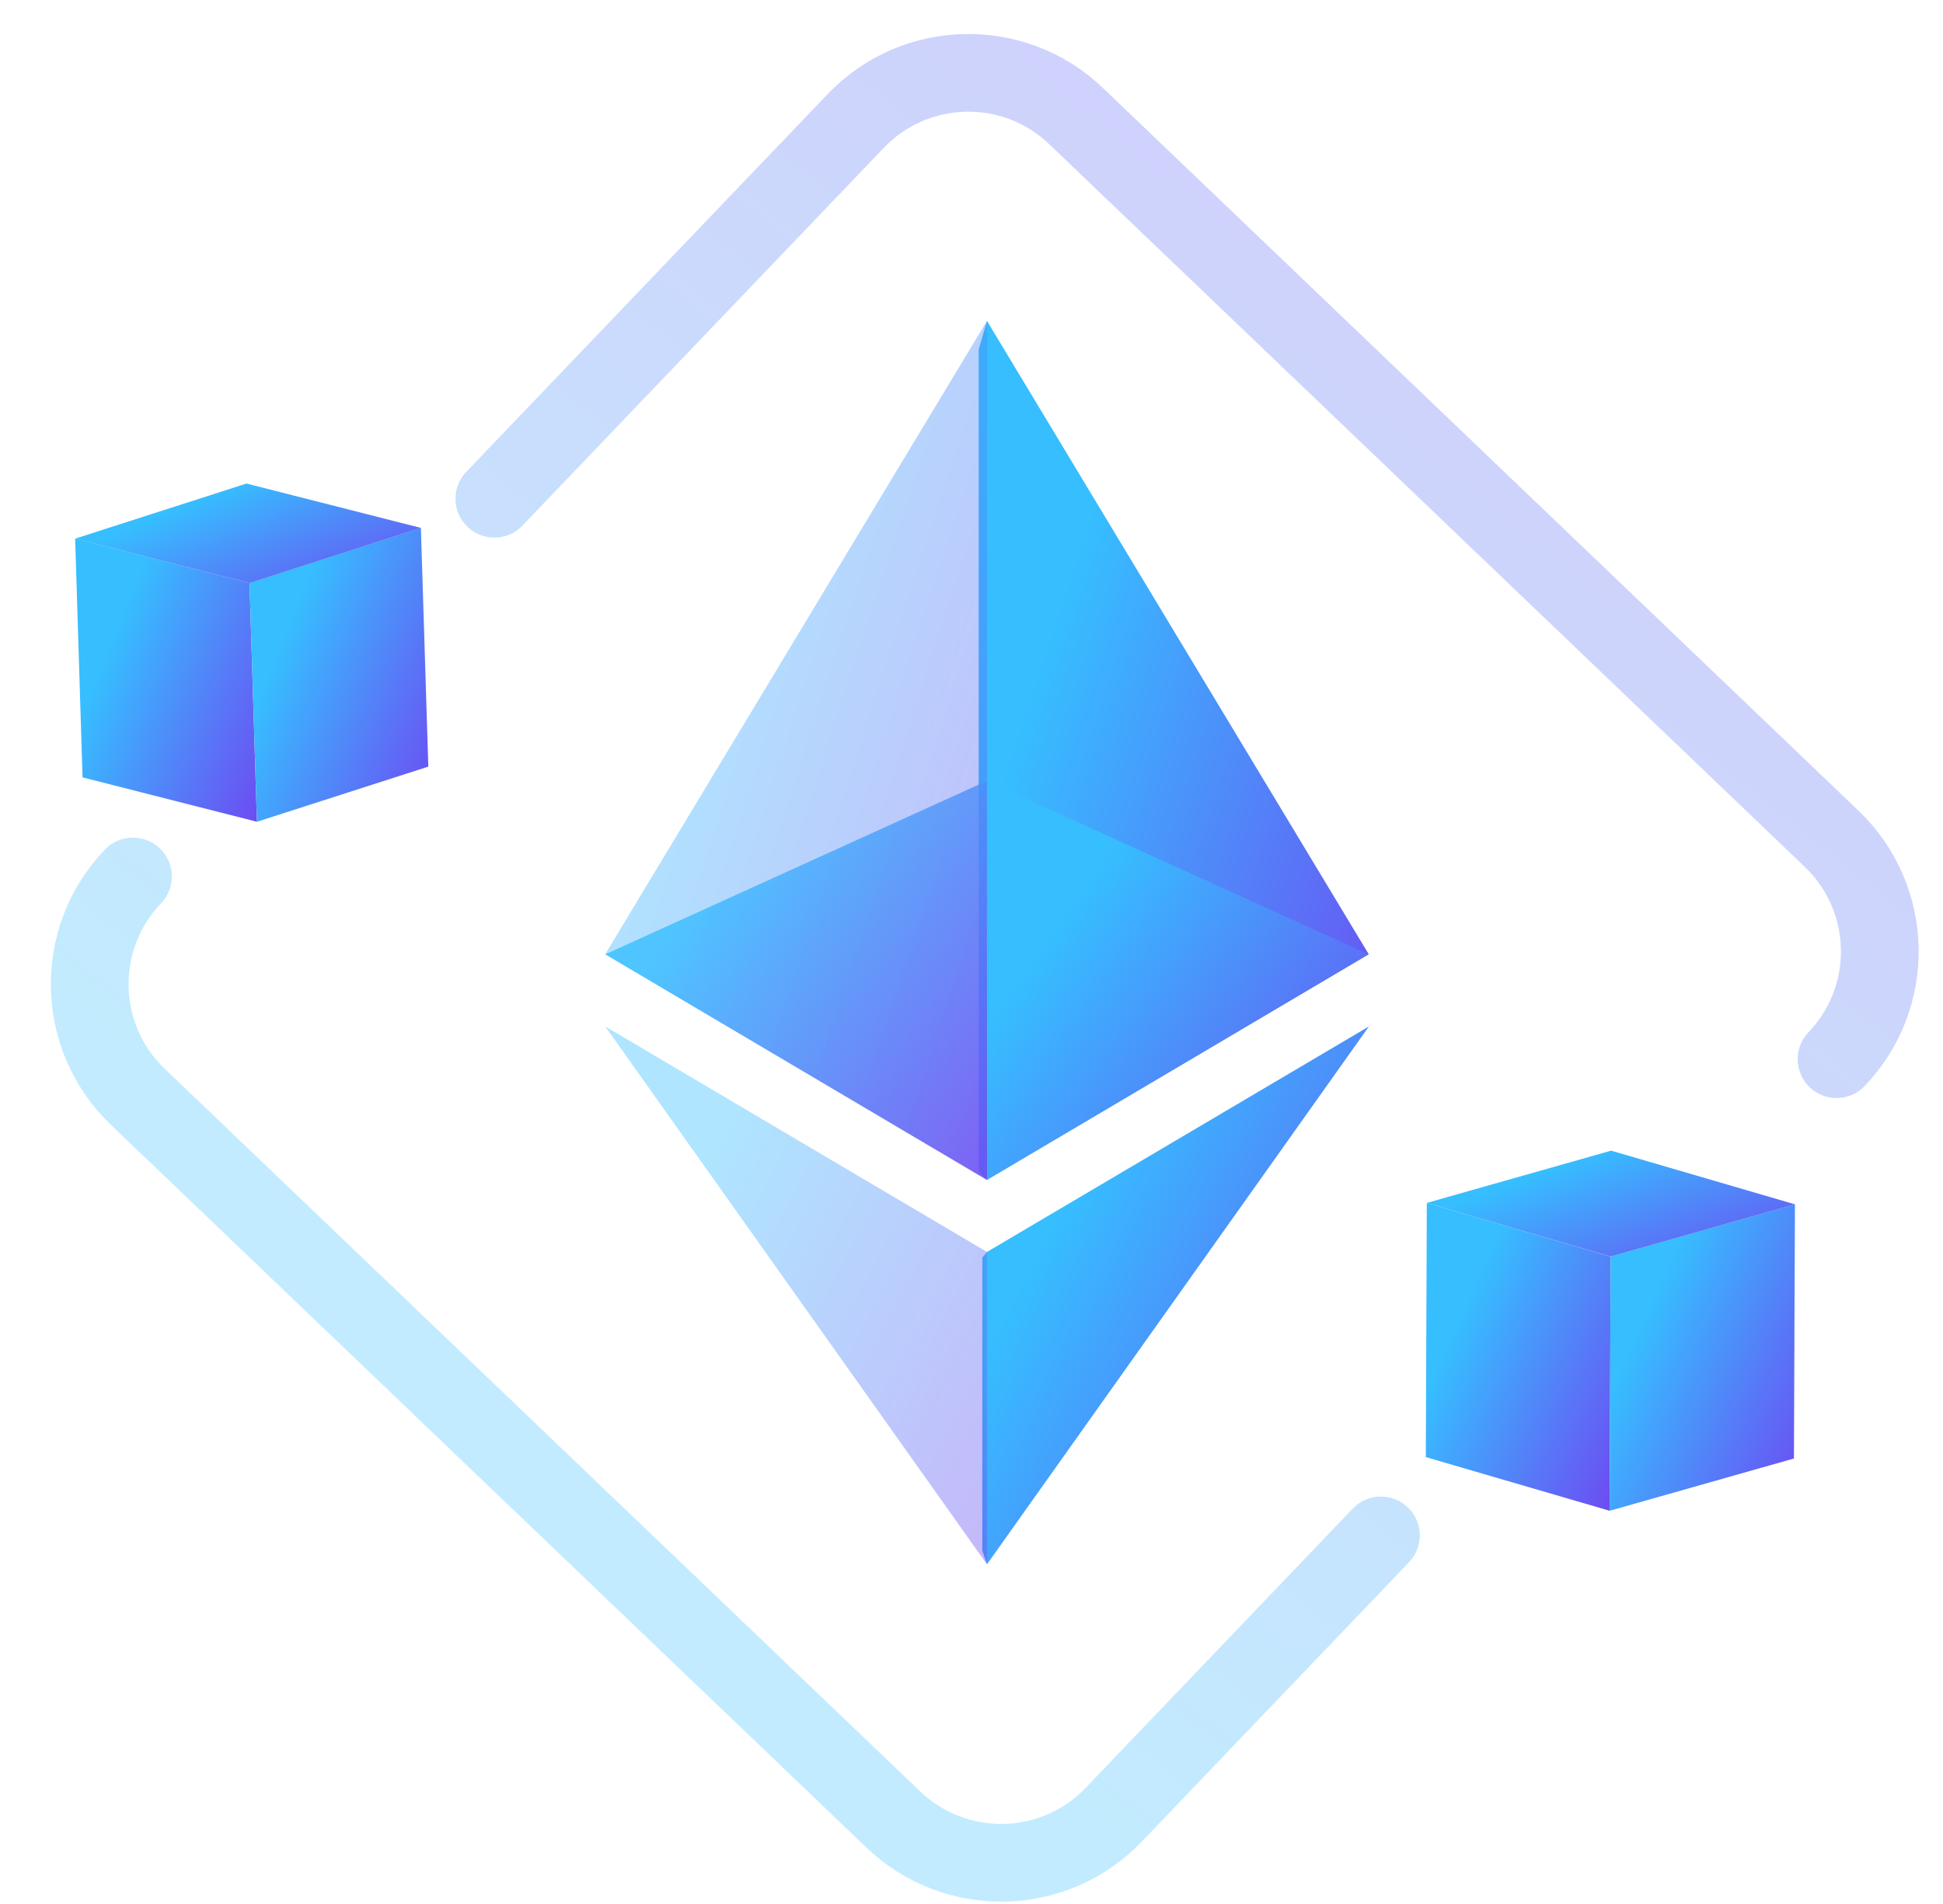 <svg width="50" height="49" viewBox="0 0 50 49" fill="none" xmlns="http://www.w3.org/2000/svg">
<path opacity="0.3" d="M47.261 27.258C48.792 25.657 48.736 23.118 47.135 21.587L27.691 2.987C26.091 1.456 23.552 1.512 22.021 3.113L12.721 12.835M3.421 22.556C1.89 24.157 1.946 26.696 3.547 28.227L22.99 46.827C24.591 48.358 27.13 48.302 28.661 46.701L35.536 39.514" stroke="url(#paint0_linear_222_11300)" stroke-width="2" stroke-linecap="round"/>
<g clip-path="url(#clip0_222_11300)">
<path d="M25.399 8.26L25.185 8.989V30.148L25.399 30.362L35.221 24.556L25.399 8.26Z" fill="url(#paint1_linear_222_11300)"/>
<path opacity="0.4" d="M25.397 8.26L15.575 24.556L25.397 30.362V20.092V8.26Z" fill="url(#paint2_linear_222_11300)"/>
<path d="M25.399 32.219L25.278 32.366V39.903L25.399 40.257L35.227 26.416L25.399 32.219Z" fill="url(#paint3_linear_222_11300)"/>
<path opacity="0.4" d="M25.397 40.257V32.219L15.575 26.416L25.397 40.257Z" fill="url(#paint4_linear_222_11300)"/>
<path d="M25.395 30.366L35.217 24.56L25.395 20.096V30.366Z" fill="url(#paint5_linear_222_11300)"/>
<path opacity="0.8" d="M15.575 24.56L25.397 30.366V20.096L15.575 24.56Z" fill="url(#paint6_linear_222_11300)"/>
</g>
<path d="M41.422 38.88L36.691 37.499L36.717 30.957L41.447 32.339L41.422 38.88Z" fill="url(#paint7_linear_222_11300)"/>
<path d="M41.422 38.88L46.164 37.535L46.19 30.993L41.448 32.338L41.422 38.88Z" fill="url(#paint8_linear_222_11300)"/>
<path d="M36.718 30.957L41.459 29.612L46.19 30.994L41.448 32.338L36.718 30.957Z" fill="url(#paint9_linear_222_11300)"/>
<path d="M6.612 21.148L2.124 20.006L1.934 13.861L6.421 15.004L6.612 21.148Z" fill="url(#paint10_linear_222_11300)"/>
<path d="M6.613 21.148L11.022 19.729L10.831 13.585L6.422 15.003L6.613 21.148Z" fill="url(#paint11_linear_222_11300)"/>
<path d="M1.934 13.862L6.343 12.444L10.831 13.586L6.422 15.005L1.934 13.862Z" fill="url(#paint12_linear_222_11300)"/>
<defs>
<linearGradient id="paint0_linear_222_11300" x1="1.434" y1="46.963" x2="44.931" y2="-7.453" gradientUnits="userSpaceOnUse">
<stop offset="0.242" stop-color="#36BEFF"/>
<stop offset="1" stop-color="#733FF1"/>
</linearGradient>
<linearGradient id="paint1_linear_222_11300" x1="25.185" y1="8.26" x2="42.158" y2="13.928" gradientUnits="userSpaceOnUse">
<stop offset="0.242" stop-color="#36BEFF"/>
<stop offset="1" stop-color="#733FF1"/>
</linearGradient>
<linearGradient id="paint2_linear_222_11300" x1="15.575" y1="8.26" x2="32.257" y2="13.711" gradientUnits="userSpaceOnUse">
<stop offset="0.242" stop-color="#36BEFF"/>
<stop offset="1" stop-color="#733FF1"/>
</linearGradient>
<linearGradient id="paint3_linear_222_11300" x1="25.278" y1="26.416" x2="39.896" y2="34.143" gradientUnits="userSpaceOnUse">
<stop offset="0.242" stop-color="#36BEFF"/>
<stop offset="1" stop-color="#733FF1"/>
</linearGradient>
<linearGradient id="paint4_linear_222_11300" x1="15.575" y1="26.416" x2="30.087" y2="33.989" gradientUnits="userSpaceOnUse">
<stop offset="0.242" stop-color="#36BEFF"/>
<stop offset="1" stop-color="#733FF1"/>
</linearGradient>
<linearGradient id="paint5_linear_222_11300" x1="25.395" y1="20.096" x2="37.748" y2="28.783" gradientUnits="userSpaceOnUse">
<stop offset="0.242" stop-color="#36BEFF"/>
<stop offset="1" stop-color="#733FF1"/>
</linearGradient>
<linearGradient id="paint6_linear_222_11300" x1="15.575" y1="20.096" x2="27.928" y2="28.784" gradientUnits="userSpaceOnUse">
<stop offset="0.242" stop-color="#36BEFF"/>
<stop offset="1" stop-color="#733FF1"/>
</linearGradient>
<linearGradient id="paint7_linear_222_11300" x1="36.717" y1="30.957" x2="44.159" y2="34.27" gradientUnits="userSpaceOnUse">
<stop offset="0.242" stop-color="#36BEFF"/>
<stop offset="1" stop-color="#733FF1"/>
</linearGradient>
<linearGradient id="paint8_linear_222_11300" x1="41.453" y1="30.975" x2="48.897" y2="34.289" gradientUnits="userSpaceOnUse">
<stop offset="0.242" stop-color="#36BEFF"/>
<stop offset="1" stop-color="#733FF1"/>
</linearGradient>
<linearGradient id="paint9_linear_222_11300" x1="36.723" y1="29.594" x2="39.065" y2="35.646" gradientUnits="userSpaceOnUse">
<stop offset="0.242" stop-color="#36BEFF"/>
<stop offset="1" stop-color="#733FF1"/>
</linearGradient>
<linearGradient id="paint10_linear_222_11300" x1="1.934" y1="13.861" x2="9.032" y2="16.729" gradientUnits="userSpaceOnUse">
<stop offset="0.242" stop-color="#36BEFF"/>
<stop offset="1" stop-color="#733FF1"/>
</linearGradient>
<linearGradient id="paint11_linear_222_11300" x1="6.382" y1="13.723" x2="13.482" y2="16.591" gradientUnits="userSpaceOnUse">
<stop offset="0.242" stop-color="#36BEFF"/>
<stop offset="1" stop-color="#733FF1"/>
</linearGradient>
<linearGradient id="paint12_linear_222_11300" x1="1.895" y1="12.582" x2="4.292" y2="18.189" gradientUnits="userSpaceOnUse">
<stop offset="0.242" stop-color="#36BEFF"/>
<stop offset="1" stop-color="#733FF1"/>
</linearGradient>
<clipPath id="clip0_222_11300">
<rect width="32" height="32" fill="white" transform="translate(9.403 8.26)"/>
</clipPath>
</defs>
</svg>
